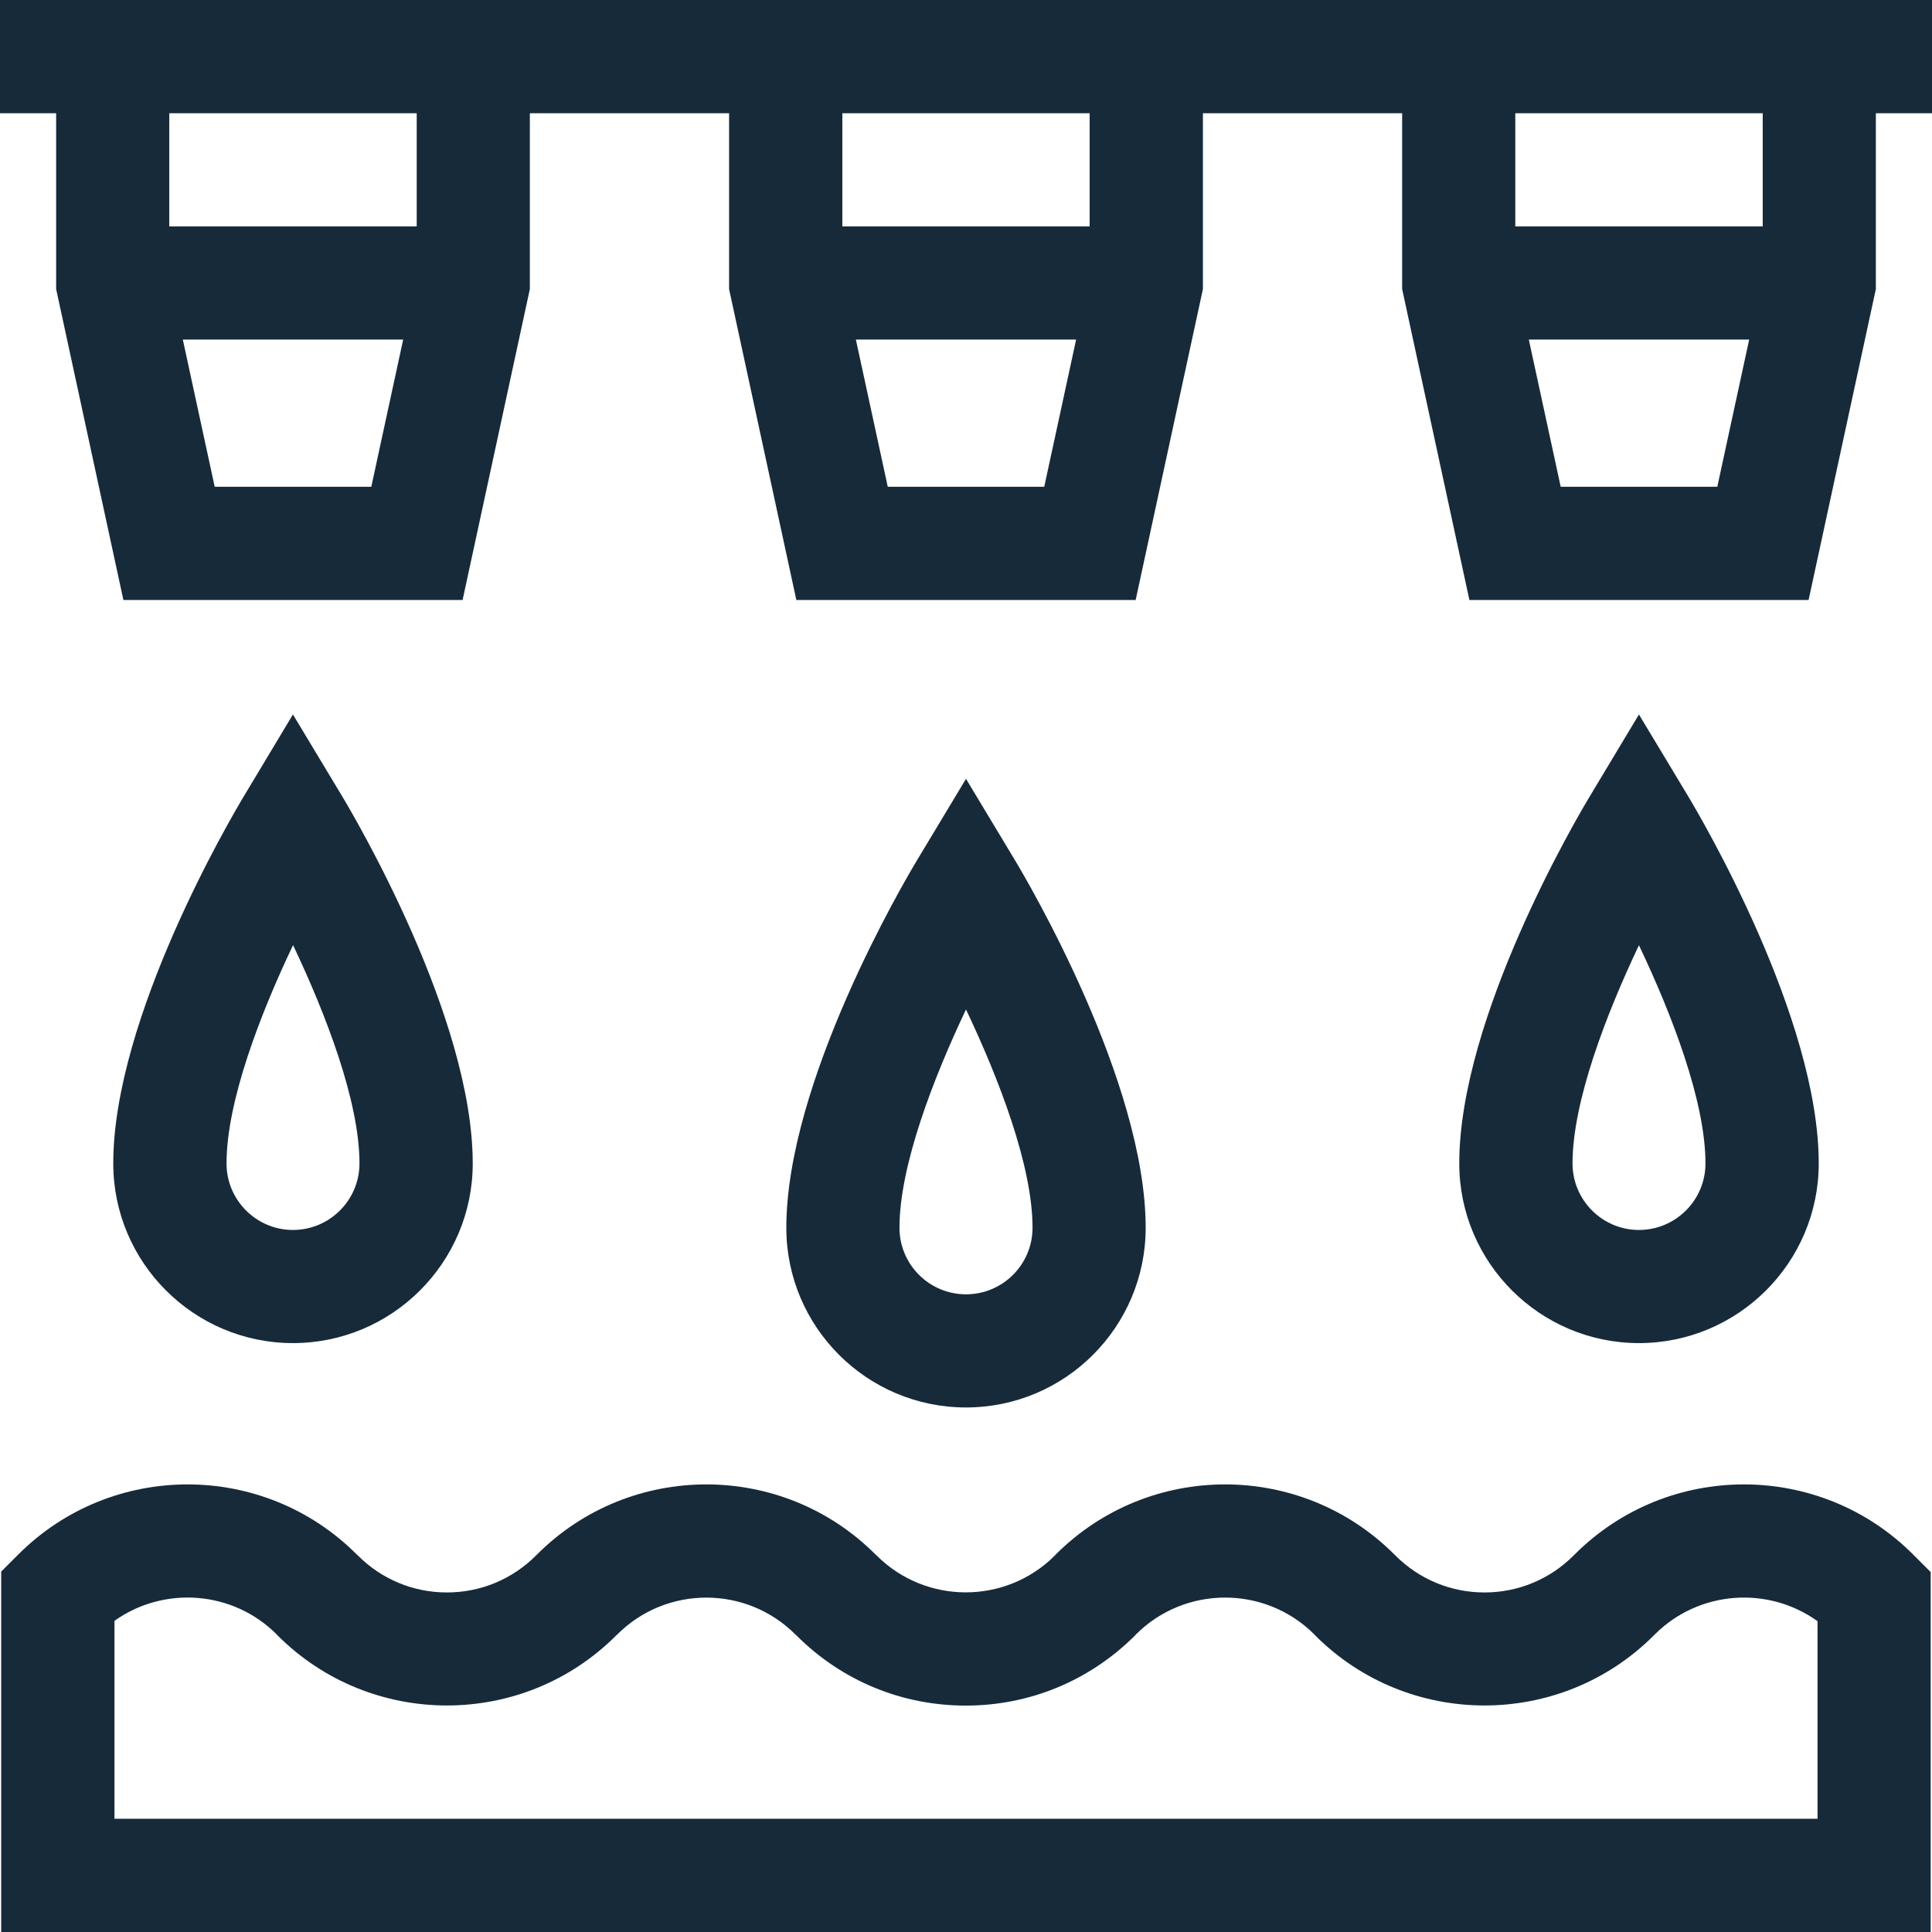 <svg width="16" height="16" viewBox="0 0 16 16" fill="none" xmlns="http://www.w3.org/2000/svg">
<path d="M9.488 10.168C9.488 8.959 8.513 7.302 8.402 7.118L8 6.45L7.598 7.118C7.487 7.302 6.512 8.959 6.512 10.168C6.512 10.989 7.179 11.656 8 11.656C8.821 11.656 9.488 10.989 9.488 10.168ZM7.449 10.168C7.449 9.655 7.729 8.931 8 8.36C8.271 8.931 8.551 9.653 8.551 10.168C8.551 10.472 8.304 10.719 8 10.719C7.696 10.719 7.449 10.472 7.449 10.168Z" fill="#172A3A"/>
<path d="M13.573 11.123C14.394 11.123 15.062 10.456 15.062 9.635C15.062 8.426 14.086 6.769 13.975 6.585L13.573 5.917L13.172 6.585C13.06 6.769 12.085 8.426 12.085 9.635C12.085 10.456 12.753 11.123 13.573 11.123ZM13.573 7.828C13.845 8.399 14.124 9.122 14.124 9.635C14.124 9.939 13.877 10.186 13.573 10.186C13.27 10.186 13.023 9.939 13.023 9.635C13.023 9.122 13.302 8.399 13.573 7.828Z" fill="#172A3A"/>
<path d="M3.915 9.635C3.915 8.426 2.939 6.769 2.828 6.585L2.426 5.917L2.025 6.585C1.914 6.769 0.938 8.426 0.938 9.635C0.938 10.456 1.606 11.123 2.426 11.123C3.247 11.123 3.915 10.456 3.915 9.635ZM1.876 9.635C1.876 9.122 2.155 8.398 2.427 7.827C2.698 8.398 2.977 9.12 2.977 9.635C2.977 9.939 2.73 10.186 2.426 10.186C2.123 10.186 1.876 9.939 1.876 9.635Z" fill="#172A3A"/>
<path d="M0 0V0.938H0.465V2.394L1.022 4.969H3.831L4.388 2.394V0.938H6.038V2.394L6.595 4.969H9.405L9.962 2.394V0.938H11.612V2.394L12.169 4.969H14.978L15.535 2.394V0.938H16V0H0ZM1.778 4.031L1.514 2.812H3.339L3.075 4.031H1.778ZM3.451 1.875H1.402V0.938H3.451V1.875ZM7.352 4.031L7.088 2.812H8.912L8.648 4.031H7.352ZM9.024 1.875H6.976V0.938H9.024V1.875H9.024ZM12.925 4.031L12.661 2.812H14.486L14.222 4.031H12.925ZM14.598 1.875H12.549V0.938H14.598V1.875Z" fill="#172A3A"/>
<path d="M13.041 12.873L13.032 12.882C12.835 13.079 12.573 13.188 12.294 13.188C12.015 13.188 11.753 13.079 11.556 12.882L11.547 12.873C10.774 12.1 9.517 12.1 8.744 12.873L8.736 12.882C8.329 13.289 7.667 13.289 7.26 12.882L7.25 12.873C6.478 12.1 5.221 12.1 4.448 12.873L4.439 12.882C4.242 13.079 3.98 13.188 3.701 13.188C3.423 13.188 3.16 13.079 2.964 12.882L2.954 12.873C2.182 12.1 0.925 12.1 0.152 12.873L0.01 13.015V16H15.989V13.019L15.843 12.873C15.07 12.1 13.814 12.1 13.041 12.873ZM15.052 15.062H0.948V13.423C1.355 13.133 1.926 13.17 2.291 13.535L2.3 13.545C3.073 14.317 4.33 14.317 5.102 13.545L5.112 13.536C5.518 13.129 6.181 13.129 6.587 13.536L6.597 13.545C6.971 13.919 7.468 14.125 7.998 14.125C8.527 14.125 9.024 13.919 9.399 13.545L9.408 13.535C9.815 13.129 10.477 13.129 10.884 13.535L10.893 13.545C11.665 14.317 12.922 14.317 13.695 13.545L13.704 13.536C14.071 13.169 14.645 13.133 15.052 13.426V15.062H15.052Z" fill="#172A3A"/>
</svg>
